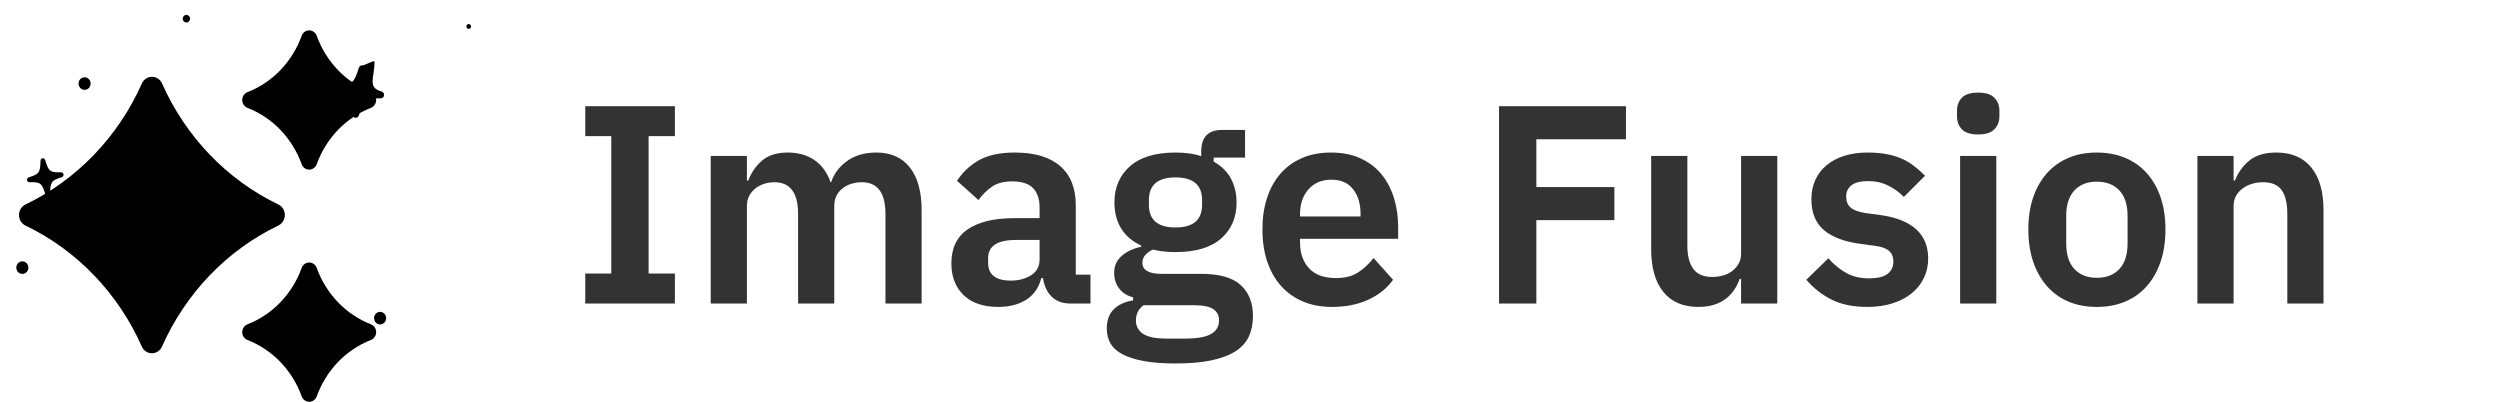 <?xml version="1.0" encoding="utf-8"?>
<svg viewBox="0 0 168 27" fill="none" xmlns="http://www.w3.org/2000/svg">
  <defs>
    <filter id="filter0_d_2164_2166" x="31.001" y="1.274" width="0.996" height="1.009" filterUnits="userSpaceOnUse" color-interpolation-filters="sRGB">
      <feFlood flood-opacity="0" result="BackgroundImageFix"/>
      <feColorMatrix in="SourceAlpha" type="matrix" values="0 0 0 0 0 0 0 0 0 0 0 0 0 0 0 0 0 0 127 0" result="hardAlpha"/>
      <feOffset/>
      <feGaussianBlur stdDeviation="0.171"/>
      <feComposite in2="hardAlpha" operator="out"/>
      <feColorMatrix type="matrix" values="0 0 0 0 0.592 0 0 0 0 0.392 0 0 0 0 1 0 0 0 1 0"/>
      <feBlend mode="normal" in2="BackgroundImageFix" result="effect1_dropShadow_2164_2166"/>
      <feBlend mode="normal" in="SourceGraphic" in2="effect1_dropShadow_2164_2166" result="shape"/>
    </filter>
    <filter id="filter1_d_2164_2166" x="4.392" y="4.308" width="2.584" height="2.616" filterUnits="userSpaceOnUse" color-interpolation-filters="sRGB">
      <feFlood flood-opacity="0" result="BackgroundImageFix"/>
      <feColorMatrix in="SourceAlpha" type="matrix" values="0 0 0 0 0 0 0 0 0 0 0 0 0 0 0 0 0 0 127 0" result="hardAlpha"/>
      <feOffset/>
      <feGaussianBlur stdDeviation="0.443"/>
      <feComposite in2="hardAlpha" operator="out"/>
      <feColorMatrix type="matrix" values="0 0 0 0 0.592 0 0 0 0 0.392 0 0 0 0 1 0 0 0 1 0"/>
      <feBlend mode="normal" in2="BackgroundImageFix" result="effect1_dropShadow_2164_2166"/>
      <feBlend mode="normal" in="SourceGraphic" in2="effect1_dropShadow_2164_2166" result="shape"/>
    </filter>
    <filter id="filter2_d_2164_2166" x="0.21" y="16.676" width="2.584" height="2.616" filterUnits="userSpaceOnUse" color-interpolation-filters="sRGB">
      <feFlood flood-opacity="0" result="BackgroundImageFix"/>
      <feColorMatrix in="SourceAlpha" type="matrix" values="0 0 0 0 0 0 0 0 0 0 0 0 0 0 0 0 0 0 127 0" result="hardAlpha"/>
      <feOffset/>
      <feGaussianBlur stdDeviation="0.443"/>
      <feComposite in2="hardAlpha" operator="out"/>
      <feColorMatrix type="matrix" values="0 0 0 0 0.592 0 0 0 0 0.392 0 0 0 0 1 0 0 0 1 0"/>
      <feBlend mode="normal" in2="BackgroundImageFix" result="effect1_dropShadow_2164_2166"/>
      <feBlend mode="normal" in="SourceGraphic" in2="effect1_dropShadow_2164_2166" result="shape"/>
    </filter>
    <filter id="filter3_d_2164_2166" x="24.251" y="20.071" width="2.584" height="2.616" filterUnits="userSpaceOnUse" color-interpolation-filters="sRGB">
      <feFlood flood-opacity="0" result="BackgroundImageFix"/>
      <feColorMatrix in="SourceAlpha" type="matrix" values="0 0 0 0 0 0 0 0 0 0 0 0 0 0 0 0 0 0 127 0" result="hardAlpha"/>
      <feOffset/>
      <feGaussianBlur stdDeviation="0.443"/>
      <feComposite in2="hardAlpha" operator="out"/>
      <feColorMatrix type="matrix" values="0 0 0 0 0.592 0 0 0 0 0.392 0 0 0 0 1 0 0 0 1 0"/>
      <feBlend mode="normal" in2="BackgroundImageFix" result="effect1_dropShadow_2164_2166"/>
      <feBlend mode="normal" in="SourceGraphic" in2="effect1_dropShadow_2164_2166" result="shape"/>
    </filter>
    <filter id="filter4_d_2164_2166" x="6.03" y="13.984" width="0.996" height="1.009" filterUnits="userSpaceOnUse" color-interpolation-filters="sRGB">
      <feFlood flood-opacity="0" result="BackgroundImageFix"/>
      <feColorMatrix in="SourceAlpha" type="matrix" values="0 0 0 0 0 0 0 0 0 0 0 0 0 0 0 0 0 0 127 0" result="hardAlpha"/>
      <feOffset/>
      <feGaussianBlur stdDeviation="0.171"/>
      <feComposite in2="hardAlpha" operator="out"/>
      <feColorMatrix type="matrix" values="0 0 0 0 0.592 0 0 0 0 0.392 0 0 0 0 1 0 0 0 1 0"/>
      <feBlend mode="normal" in2="BackgroundImageFix" result="effect1_dropShadow_2164_2166"/>
      <feBlend mode="normal" in="SourceGraphic" in2="effect1_dropShadow_2164_2166" result="shape"/>
    </filter>
    <filter id="filter5_d_2164_2166" x="11.742" y="0.463" width="1.565" height="1.585" filterUnits="userSpaceOnUse" color-interpolation-filters="sRGB">
      <feFlood flood-opacity="0" result="BackgroundImageFix"/>
      <feColorMatrix in="SourceAlpha" type="matrix" values="0 0 0 0 0 0 0 0 0 0 0 0 0 0 0 0 0 0 127 0" result="hardAlpha"/>
      <feOffset/>
      <feGaussianBlur stdDeviation="0.268"/>
      <feComposite in2="hardAlpha" operator="out"/>
      <feColorMatrix type="matrix" values="0 0 0 0 0.592 0 0 0 0 0.392 0 0 0 0 1 0 0 0 1 0"/>
      <feBlend mode="normal" in2="BackgroundImageFix" result="effect1_dropShadow_2164_2166"/>
      <feBlend mode="normal" in="SourceGraphic" in2="effect1_dropShadow_2164_2166" result="shape"/>
    </filter>
    <filter id="filter6_d_2164_2166" x="0.732" y="9.553" width="4.62" height="4.719" filterUnits="userSpaceOnUse" color-interpolation-filters="sRGB">
      <feFlood flood-opacity="0" result="BackgroundImageFix"/>
      <feColorMatrix in="SourceAlpha" type="matrix" values="0 0 0 0 0 0 0 0 0 0 0 0 0 0 0 0 0 0 127 0" result="hardAlpha"/>
      <feOffset dy="0.282"/>
      <feGaussianBlur stdDeviation="0.541"/>
      <feComposite in2="hardAlpha" operator="out"/>
      <feColorMatrix type="matrix" values="0 0 0 0 0.221 0 0 0 0 0.21 0 0 0 0 0.242 0 0 0 0.6 0"/>
      <feBlend mode="normal" in2="BackgroundImageFix" result="effect1_dropShadow_2164_2166"/>
      <feBlend mode="normal" in="SourceGraphic" in2="effect1_dropShadow_2164_2166" result="shape"/>
    </filter>
    <filter id="filter8_d_2164_2166" x="20.288" y="2.261" width="7.653" height="7.788" filterUnits="userSpaceOnUse" color-interpolation-filters="sRGB">
      <feFlood flood-opacity="0" result="BackgroundImageFix"/>
      <feColorMatrix in="SourceAlpha" type="matrix" values="0 0 0 0 0 0 0 0 0 0 0 0 0 0 0 0 0 0 127 0" result="hardAlpha"/>
      <feOffset dy="0.555"/>
      <feGaussianBlur stdDeviation="1.065"/>
      <feComposite in2="hardAlpha" operator="out"/>
      <feColorMatrix type="matrix" values="0 0 0 0 0.297 0 0 0 0 0.244 0 0 0 0 0.404 0 0 0 0.6 0"/>
      <feBlend mode="normal" in2="BackgroundImageFix" result="effect1_dropShadow_2164_2166"/>
      <feBlend mode="normal" in="SourceGraphic" in2="effect1_dropShadow_2164_2166" result="shape"/>
    </filter>
  </defs>
  <g filter="url(#filter0_d_2164_2166)" transform="matrix(1, 0, 0, 1, 1.7763568394002505e-15, 0)">
    <path d="M31.499 1.941C31.585 1.941 31.655 1.868 31.655 1.778C31.655 1.688 31.585 1.615 31.499 1.615C31.412 1.615 31.342 1.688 31.342 1.778C31.342 1.868 31.412 1.941 31.499 1.941Z" style="fill: rgb(0, 0, 0);"/>
  </g>
  <g filter="url(#filter1_d_2164_2166)" transform="matrix(1, 0, 0, 1, 1.7763568394002505e-15, 0)">
    <path d="M5.684 6.038C5.909 6.038 6.09 5.849 6.09 5.616C6.09 5.383 5.909 5.193 5.684 5.193C5.46 5.193 5.278 5.383 5.278 5.616C5.278 5.849 5.46 6.038 5.684 6.038Z" style="fill: rgb(0, 0, 0);"/>
  </g>
  <g filter="url(#filter2_d_2164_2166)" transform="matrix(1, 0, 0, 1, 1.7763568394002505e-15, 0)">
    <path d="M1.502 18.406C1.726 18.406 1.908 18.217 1.908 17.984C1.908 17.751 1.726 17.562 1.502 17.562C1.278 17.562 1.096 17.751 1.096 17.984C1.096 18.217 1.278 18.406 1.502 18.406Z" style="fill: rgb(0, 0, 0);"/>
  </g>
  <g filter="url(#filter3_d_2164_2166)" transform="matrix(1, 0, 0, 1, 1.7763568394002505e-15, 0)">
    <path d="M25.543 21.802C25.767 21.802 25.949 21.613 25.949 21.379C25.949 21.146 25.767 20.957 25.543 20.957C25.319 20.957 25.137 21.146 25.137 21.379C25.137 21.613 25.319 21.802 25.543 21.802Z" style="fill: rgb(0, 0, 0);"/>
  </g>
  <g filter="url(#filter4_d_2164_2166)" transform="matrix(1, 0, 0, 1, 1.7763568394002505e-15, 0)">
    <path d="M6.528 14.652C6.614 14.652 6.684 14.579 6.684 14.489C6.684 14.399 6.614 14.326 6.528 14.326C6.441 14.326 6.371 14.399 6.371 14.489C6.371 14.579 6.441 14.652 6.528 14.652Z" style="fill: rgb(0, 0, 0);"/>
  </g>
  <g filter="url(#filter5_d_2164_2166)" transform="matrix(1, 0, 0, 1, 1.7763568394002505e-15, 0)">
    <path d="M12.524 1.512C12.66 1.512 12.77 1.397 12.77 1.256C12.77 1.115 12.66 1 12.524 1C12.388 1 12.278 1.115 12.278 1.256C12.278 1.397 12.388 1.512 12.524 1.512Z" style="fill: rgb(0, 0, 0);"/>
  </g>
  <g filter="url(#filter6_d_2164_2166)" transform="matrix(1, 0, 0, 1, 1.7763568394002505e-15, 0)">
    <path d="M3.228 12.906C3.148 12.919 3.073 12.868 3.049 12.783C2.828 12.029 2.711 11.937 1.985 11.965C1.902 11.967 1.828 11.906 1.816 11.823C1.804 11.739 1.856 11.659 1.936 11.634C2.63 11.42 2.705 11.316 2.722 10.526C2.724 10.438 2.779 10.367 2.857 10.354C2.939 10.342 3.012 10.393 3.038 10.477C3.257 11.231 3.374 11.322 4.099 11.295C4.185 11.293 4.257 11.352 4.269 11.438C4.281 11.521 4.231 11.6 4.149 11.626C3.454 11.842 3.38 11.945 3.365 12.735C3.361 12.824 3.305 12.894 3.228 12.906Z" style="fill: rgb(0, 0, 0);"/>
  </g>
  <path d="M16.63 6.194C16.419 6.276 16.278 6.486 16.278 6.72C16.278 6.954 16.419 7.164 16.63 7.247C18.313 7.903 19.641 9.284 20.272 11.034C20.352 11.254 20.553 11.4 20.778 11.4C21.003 11.4 21.205 11.254 21.285 11.034C21.916 9.284 23.244 7.903 24.927 7.247C25.138 7.164 25.278 6.954 25.278 6.72C25.278 6.486 25.138 6.276 24.927 6.194C23.244 5.537 21.916 4.156 21.285 2.406C21.205 2.186 21.003 2.04 20.778 2.04C20.553 2.04 20.352 2.186 20.272 2.406C19.641 4.156 18.313 5.537 16.63 6.194ZM10.892 5.613C10.771 5.336 10.503 5.16 10.213 5.16C9.922 5.16 9.655 5.336 9.533 5.613C7.936 9.2 5.164 12.082 1.714 13.74C1.447 13.867 1.278 14.145 1.278 14.452C1.278 14.759 1.447 15.032 1.714 15.159C5.163 16.815 7.937 19.698 9.528 23.285C9.65 23.563 9.917 23.739 10.208 23.739C10.499 23.739 10.766 23.563 10.888 23.285C12.482 19.695 15.254 16.812 18.706 15.154C18.974 15.027 19.142 14.749 19.142 14.447C19.142 14.145 18.974 13.867 18.706 13.74C15.257 12.085 12.485 9.2 10.892 5.613ZM20.272 18.006C19.641 19.756 18.313 21.137 16.63 21.794C16.419 21.876 16.278 22.086 16.278 22.32C16.278 22.554 16.419 22.764 16.63 22.846C18.313 23.503 19.641 24.884 20.272 26.634C20.352 26.854 20.553 27 20.778 27C21.003 27 21.205 26.854 21.285 26.634C21.916 24.884 23.244 23.503 24.927 22.846C25.138 22.764 25.278 22.554 25.278 22.32C25.278 22.086 25.138 21.876 24.927 21.794C23.244 21.137 21.916 19.756 21.285 18.006C21.205 17.786 21.003 17.64 20.778 17.64C20.553 17.64 20.352 17.786 20.272 18.006Z" style="fill: rgb(0, 0, 0);" transform="matrix(1, 0, 0, 1, 1.7763568394002505e-15, 0)"/>
  <g filter="url(#filter8_d_2164_2166)" transform="matrix(1, 0, 0, 1, 1.7763568394002505e-15, 0)">
    <path d="M 23.872 7.362 C 23.762 7.345 23.683 7.247 23.684 7.126 C 23.679 6.038 23.56 5.869 22.591 5.606 C 22.479 5.575 22.405 5.463 22.421 5.348 C 22.437 5.232 22.536 5.149 22.652 5.148 C 23.65 5.152 23.789 5.046 24.113 4.009 C 24.149 3.894 24.249 3.823 24.357 3.839 C 24.469 3.856 25.165 3.459 25.167 3.581 C 25.169 4.667 24.67 5.33 25.637 5.593 C 25.752 5.627 25.825 5.735 25.808 5.853 C 25.793 5.968 25.696 6.051 25.577 6.051 C 24.577 6.05 24.441 6.155 24.119 7.192 C 24.08 7.308 23.979 7.378 23.872 7.362 Z" style="fill: rgb(0, 0, 0);"/>
  </g>
  <path style="fill: rgb(51, 51, 51);" transform="matrix(1, 0, 0, 1, 1.7763568394002505e-15, 0)"/>
  <path d="M 39.33 20.397 L 39.33 18.383 L 41.078 18.383 L 41.078 9.149 L 39.33 9.149 L 39.33 7.135 L 45.353 7.135 L 45.353 9.149 L 43.586 9.149 L 43.586 18.383 L 45.353 18.383 L 45.353 20.397 Z M 47.76 20.397 L 47.76 10.479 L 50.192 10.479 L 50.192 12.132 L 50.287 12.132 Q 50.572 11.353 51.199 10.802 Q 51.826 10.251 52.947 10.251 Q 53.973 10.251 54.714 10.745 Q 55.455 11.239 55.816 12.246 L 55.854 12.246 Q 56.12 11.41 56.909 10.83 Q 57.697 10.251 58.894 10.251 Q 60.357 10.251 61.146 11.258 Q 61.934 12.265 61.934 14.127 L 61.934 20.397 L 59.502 20.397 L 59.502 14.374 Q 59.502 12.246 57.906 12.246 Q 57.545 12.246 57.213 12.35 Q 56.88 12.455 56.624 12.654 Q 56.367 12.854 56.215 13.148 Q 56.063 13.443 56.063 13.842 L 56.063 20.397 L 53.631 20.397 L 53.631 14.374 Q 53.631 12.246 52.035 12.246 Q 51.693 12.246 51.361 12.35 Q 51.028 12.455 50.772 12.654 Q 50.515 12.854 50.354 13.148 Q 50.192 13.443 50.192 13.842 L 50.192 20.397 Z M 71.931 20.397 Q 71.133 20.397 70.668 19.931 Q 70.202 19.466 70.088 18.687 L 69.974 18.687 Q 69.727 19.656 68.967 20.14 Q 68.207 20.625 67.086 20.625 Q 65.566 20.625 64.749 19.827 Q 63.932 19.029 63.932 17.699 Q 63.932 16.16 65.034 15.409 Q 66.136 14.659 68.169 14.659 L 69.86 14.659 L 69.86 13.937 Q 69.86 13.101 69.423 12.645 Q 68.986 12.189 68.017 12.189 Q 67.162 12.189 66.64 12.559 Q 66.117 12.93 65.756 13.443 L 64.312 12.151 Q 64.863 11.296 65.775 10.773 Q 66.687 10.251 68.188 10.251 Q 70.202 10.251 71.247 11.163 Q 72.292 12.075 72.292 13.785 L 72.292 18.459 L 73.28 18.459 L 73.28 20.397 Z M 67.903 18.858 Q 68.72 18.858 69.29 18.497 Q 69.86 18.136 69.86 17.433 L 69.86 16.122 L 68.302 16.122 Q 66.402 16.122 66.402 17.338 L 66.402 17.661 Q 66.402 18.269 66.792 18.563 Q 67.181 18.858 67.903 18.858 Z M 84.199 21.233 Q 84.199 22.012 83.923 22.61 Q 83.648 23.209 83.021 23.608 Q 82.394 24.007 81.406 24.216 Q 80.418 24.425 78.993 24.425 Q 77.739 24.425 76.865 24.263 Q 75.991 24.102 75.43 23.807 Q 74.87 23.513 74.623 23.076 Q 74.376 22.639 74.376 22.088 Q 74.376 21.252 74.841 20.786 Q 75.307 20.321 76.143 20.188 L 76.143 19.979 Q 75.535 19.827 75.202 19.38 Q 74.87 18.934 74.87 18.326 Q 74.87 17.946 75.022 17.651 Q 75.174 17.357 75.43 17.148 Q 75.687 16.939 76.01 16.796 Q 76.333 16.654 76.694 16.578 L 76.694 16.502 Q 75.782 16.084 75.335 15.343 Q 74.889 14.602 74.889 13.614 Q 74.889 12.094 75.934 11.172 Q 76.979 10.251 78.993 10.251 Q 79.449 10.251 79.895 10.308 Q 80.342 10.365 80.722 10.498 L 80.722 10.175 Q 80.722 8.731 82.128 8.731 L 83.667 8.731 L 83.667 10.593 L 81.558 10.593 L 81.558 10.859 Q 82.337 11.296 82.717 11.999 Q 83.097 12.702 83.097 13.614 Q 83.097 15.115 82.061 16.027 Q 81.026 16.939 78.993 16.939 Q 78.119 16.939 77.473 16.768 Q 77.188 16.901 76.979 17.119 Q 76.77 17.338 76.77 17.661 Q 76.77 18.402 78.062 18.402 L 80.722 18.402 Q 82.546 18.402 83.372 19.152 Q 84.199 19.903 84.199 21.233 Z M 81.919 21.518 Q 81.919 21.043 81.539 20.777 Q 81.159 20.511 80.228 20.511 L 76.846 20.511 Q 76.333 20.891 76.333 21.537 Q 76.333 22.107 76.808 22.43 Q 77.283 22.753 78.423 22.753 L 79.639 22.753 Q 80.836 22.753 81.377 22.449 Q 81.919 22.145 81.919 21.518 Z M 78.993 15.286 Q 80.779 15.286 80.779 13.766 L 80.779 13.443 Q 80.779 11.923 78.993 11.923 Q 77.207 11.923 77.207 13.443 L 77.207 13.766 Q 77.207 15.286 78.993 15.286 Z M 89.509 20.625 Q 88.407 20.625 87.542 20.254 Q 86.678 19.884 86.079 19.209 Q 85.481 18.535 85.158 17.575 Q 84.835 16.616 84.835 15.419 Q 84.835 14.241 85.148 13.291 Q 85.462 12.341 86.051 11.666 Q 86.64 10.992 87.495 10.621 Q 88.35 10.251 89.433 10.251 Q 90.592 10.251 91.447 10.65 Q 92.302 11.049 92.853 11.733 Q 93.404 12.417 93.679 13.319 Q 93.955 14.222 93.955 15.248 L 93.955 16.046 L 87.362 16.046 L 87.362 16.293 Q 87.362 17.376 87.97 18.031 Q 88.578 18.687 89.775 18.687 Q 90.687 18.687 91.266 18.307 Q 91.846 17.927 92.302 17.338 L 93.613 18.801 Q 93.005 19.656 91.95 20.14 Q 90.896 20.625 89.509 20.625 Z M 89.471 12.075 Q 88.502 12.075 87.932 12.721 Q 87.362 13.367 87.362 14.393 L 87.362 14.545 L 91.428 14.545 L 91.428 14.374 Q 91.428 13.348 90.924 12.711 Q 90.421 12.075 89.471 12.075 Z M 100.735 20.397 L 100.735 7.135 L 109.266 7.135 L 109.266 9.358 L 103.243 9.358 L 103.243 12.569 L 108.487 12.569 L 108.487 14.792 L 103.243 14.792 L 103.243 20.397 Z M 117.001 18.744 L 116.906 18.744 Q 116.773 19.124 116.554 19.456 Q 116.336 19.789 116.003 20.055 Q 115.671 20.321 115.205 20.473 Q 114.74 20.625 114.132 20.625 Q 112.593 20.625 111.776 19.618 Q 110.959 18.611 110.959 16.749 L 110.959 10.479 L 113.391 10.479 L 113.391 16.502 Q 113.391 17.528 113.79 18.069 Q 114.189 18.611 115.063 18.611 Q 115.424 18.611 115.775 18.516 Q 116.127 18.421 116.393 18.221 Q 116.659 18.022 116.83 17.727 Q 117.001 17.433 117.001 17.034 L 117.001 10.479 L 119.433 10.479 L 119.433 20.397 L 117.001 20.397 Z M 125.488 20.625 Q 124.063 20.625 123.094 20.14 Q 122.125 19.656 121.384 18.801 L 122.866 17.357 Q 123.417 17.984 124.073 18.345 Q 124.728 18.706 125.583 18.706 Q 126.457 18.706 126.847 18.402 Q 127.236 18.098 127.236 17.566 Q 127.236 17.129 126.961 16.872 Q 126.685 16.616 126.02 16.521 L 125.032 16.388 Q 123.417 16.179 122.572 15.466 Q 121.726 14.754 121.726 13.386 Q 121.726 12.664 121.992 12.084 Q 122.258 11.505 122.752 11.096 Q 123.246 10.688 123.94 10.469 Q 124.633 10.251 125.488 10.251 Q 126.21 10.251 126.771 10.355 Q 127.331 10.46 127.787 10.659 Q 128.243 10.859 128.623 11.153 Q 129.003 11.448 129.364 11.809 L 127.939 13.234 Q 127.502 12.778 126.894 12.474 Q 126.286 12.17 125.564 12.17 Q 124.766 12.17 124.415 12.455 Q 124.063 12.74 124.063 13.196 Q 124.063 13.69 124.358 13.946 Q 124.652 14.203 125.355 14.317 L 126.362 14.45 Q 129.573 14.906 129.573 17.376 Q 129.573 18.098 129.279 18.696 Q 128.984 19.295 128.452 19.722 Q 127.92 20.15 127.17 20.387 Q 126.419 20.625 125.488 20.625 Z M 132.935 9.035 Q 132.175 9.035 131.842 8.693 Q 131.51 8.351 131.51 7.819 L 131.51 7.439 Q 131.51 6.907 131.842 6.565 Q 132.175 6.223 132.935 6.223 Q 133.676 6.223 134.018 6.565 Q 134.36 6.907 134.36 7.439 L 134.36 7.819 Q 134.36 8.351 134.018 8.693 Q 133.676 9.035 132.935 9.035 Z M 131.719 10.479 L 134.151 10.479 L 134.151 20.397 L 131.719 20.397 Z M 140.902 20.625 Q 139.838 20.625 138.992 20.264 Q 138.147 19.903 137.548 19.219 Q 136.95 18.535 136.627 17.575 Q 136.304 16.616 136.304 15.419 Q 136.304 14.222 136.627 13.272 Q 136.95 12.322 137.548 11.647 Q 138.147 10.973 138.992 10.612 Q 139.838 10.251 140.902 10.251 Q 141.966 10.251 142.821 10.612 Q 143.676 10.973 144.274 11.647 Q 144.873 12.322 145.196 13.272 Q 145.519 14.222 145.519 15.419 Q 145.519 16.616 145.196 17.575 Q 144.873 18.535 144.274 19.219 Q 143.676 19.903 142.821 20.264 Q 141.966 20.625 140.902 20.625 Z M 140.902 18.668 Q 141.871 18.668 142.422 18.079 Q 142.973 17.49 142.973 16.35 L 142.973 14.507 Q 142.973 13.386 142.422 12.797 Q 141.871 12.208 140.902 12.208 Q 139.952 12.208 139.401 12.797 Q 138.85 13.386 138.85 14.507 L 138.85 16.35 Q 138.85 17.49 139.401 18.079 Q 139.952 18.668 140.902 18.668 Z M 147.666 20.397 L 147.666 10.479 L 150.098 10.479 L 150.098 12.132 L 150.193 12.132 Q 150.497 11.334 151.153 10.792 Q 151.808 10.251 152.967 10.251 Q 154.506 10.251 155.323 11.258 Q 156.14 12.265 156.14 14.127 L 156.14 20.397 L 153.708 20.397 L 153.708 14.374 Q 153.708 13.31 153.328 12.778 Q 152.948 12.246 152.074 12.246 Q 151.694 12.246 151.343 12.35 Q 150.991 12.455 150.716 12.654 Q 150.44 12.854 150.269 13.148 Q 150.098 13.443 150.098 13.842 L 150.098 20.397 Z" style="fill: rgb(51, 51, 51);"/>
</svg>